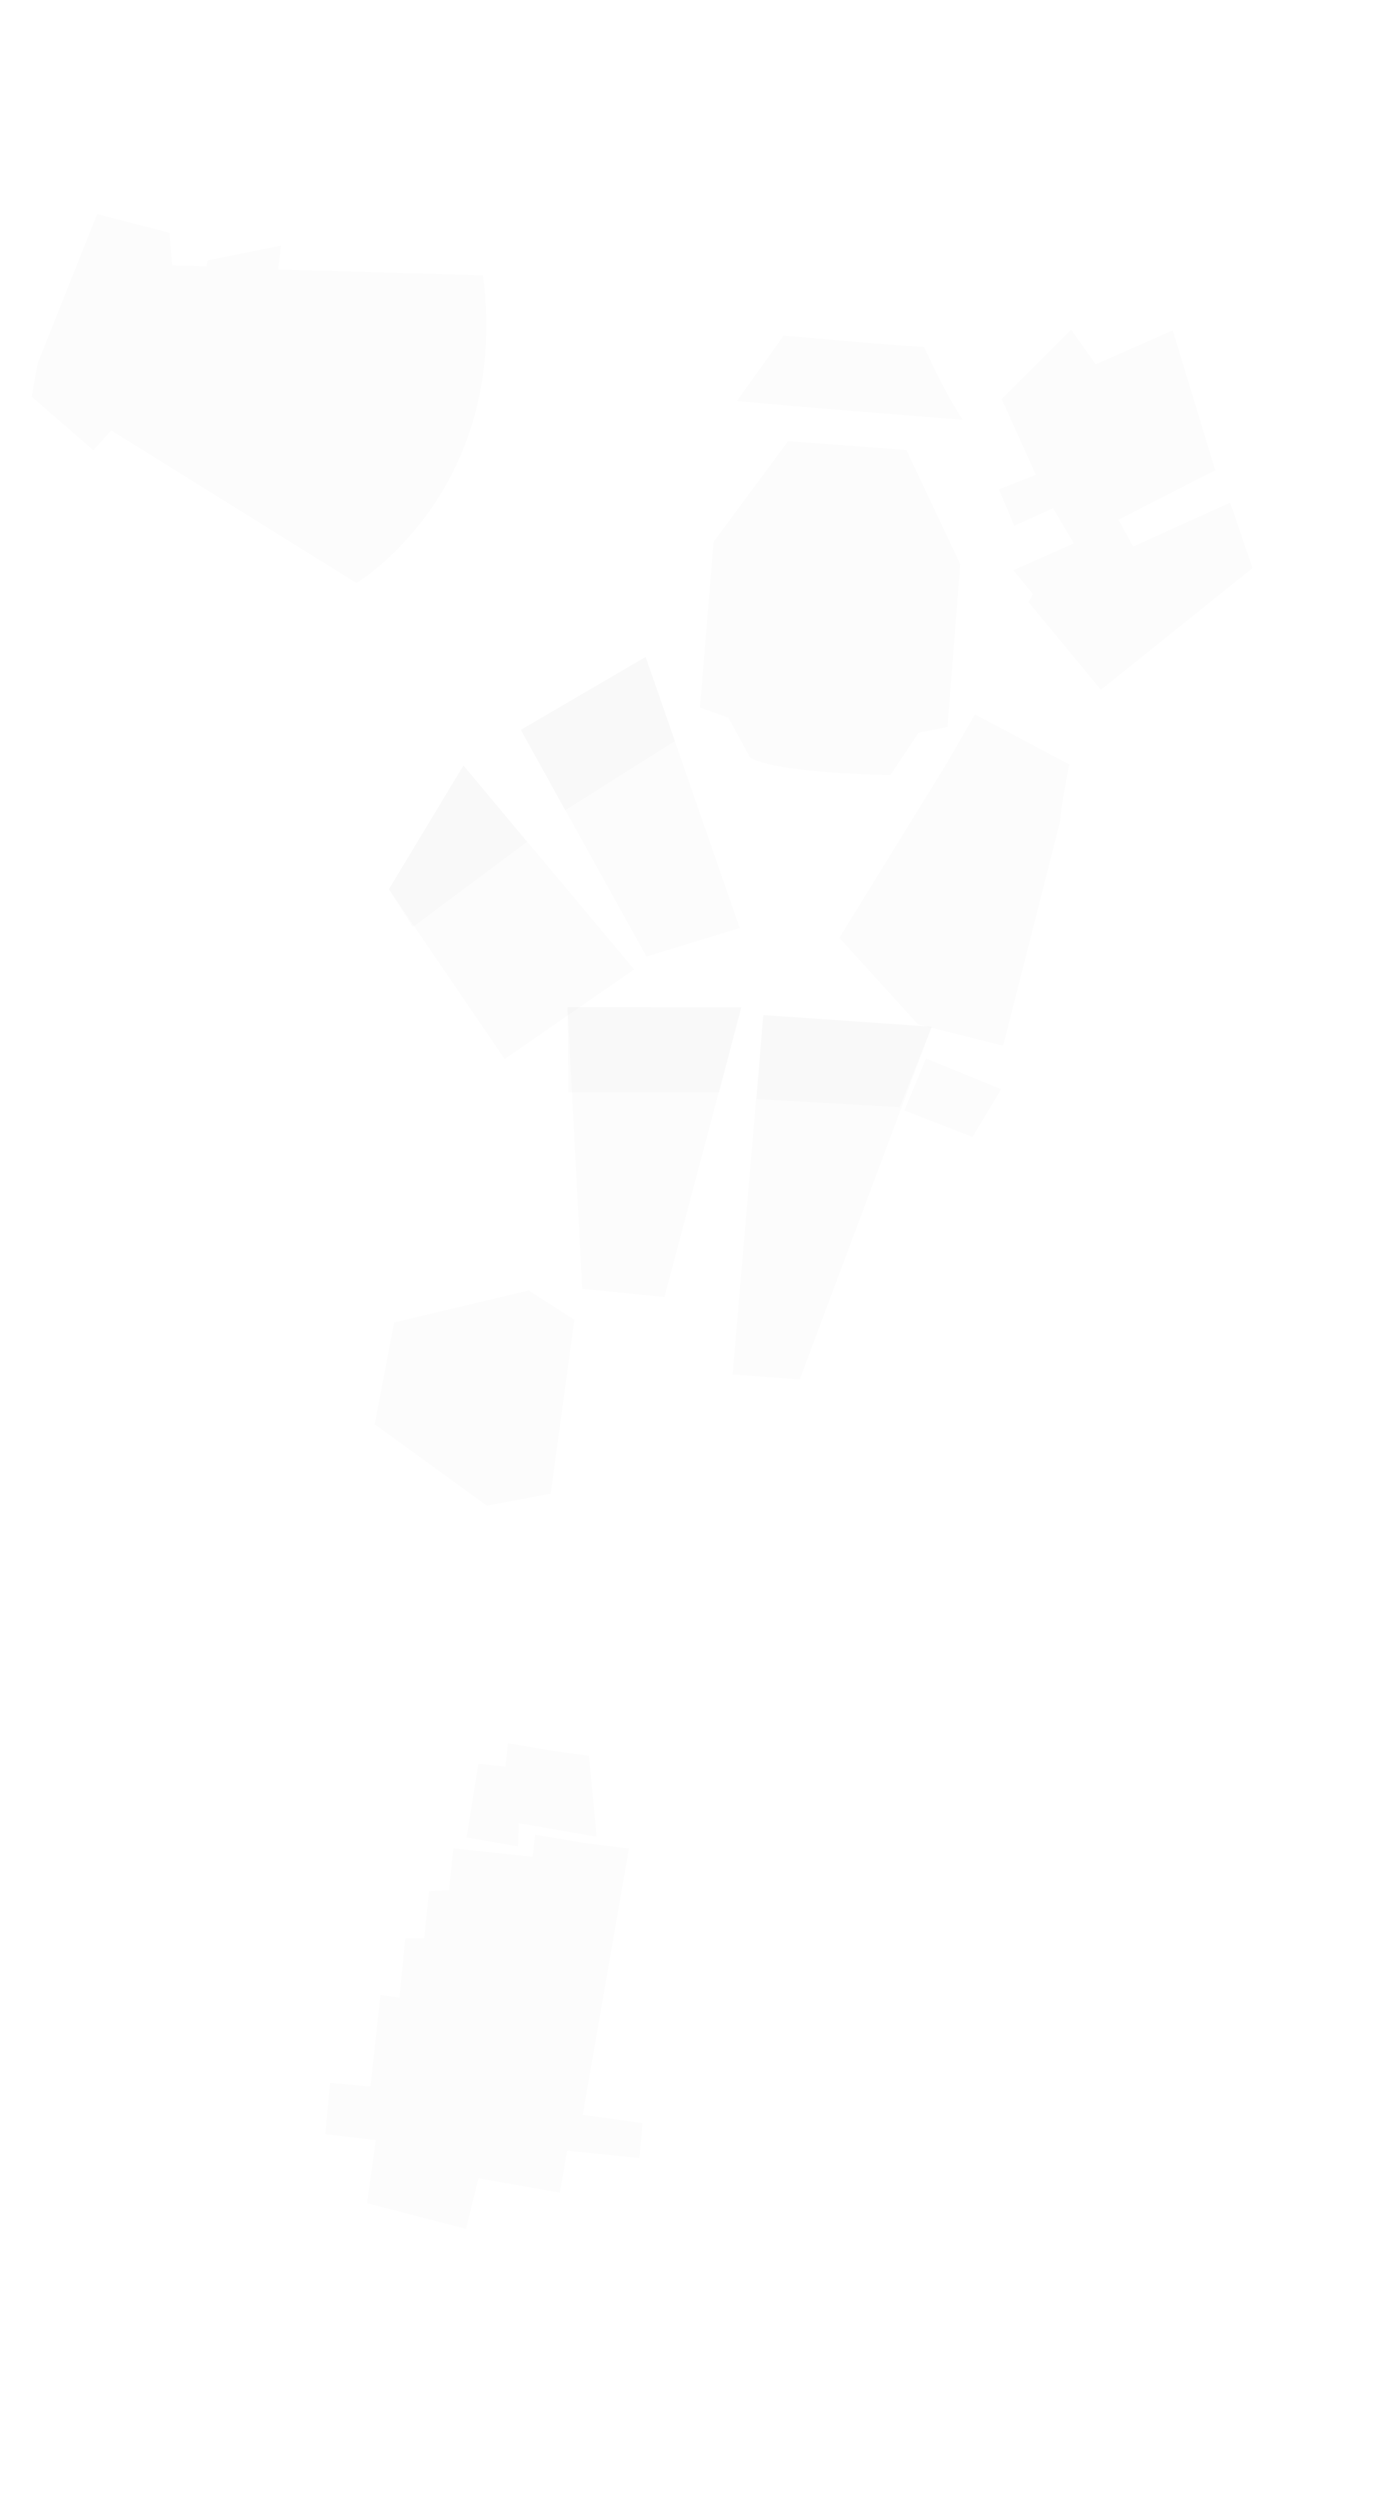 <?xml version="1.0" encoding="UTF-8" standalone="no"?>
<!-- Created with Inkscape (http://www.inkscape.org/) -->

<svg
   version="1.1"
   id="svg824"
   xml:space="preserve"
   width="1478.355"
   height="2666.667"
   viewBox="0 0 1478.355 2666.667"
   sodipodi:docname="Map-blend.svg"
   inkscape:version="1.1.1 (c3084ef, 2021-09-22)"
   xmlns:inkscape="http://www.inkscape.org/namespaces/inkscape"
   xmlns:sodipodi="http://sodipodi.sourceforge.net/DTD/sodipodi-0.dtd"
   xmlns="http://www.w3.org/2000/svg"
   xmlns:svg="http://www.w3.org/2000/svg"><defs
     id="defs828"><clipPath
       clipPathUnits="userSpaceOnUse"
       id="clipPath848"><path
         d="M 0,1222 H 2000 V 0 H 0 Z"
         id="path846" /></clipPath></defs><sodipodi:namedview
     id="namedview826"
     pagecolor="#505050"
     bordercolor="#eeeeee"
     borderopacity="1"
     inkscape:pageshadow="0"
     inkscape:pageopacity="0"
     inkscape:pagecheckerboard="0"
     showgrid="false"
     inkscape:zoom="1.4233138"
     inkscape:cx="1092.8721"
     inkscape:cy="1173.3182"
     inkscape:window-width="1280"
     inkscape:window-height="772"
     inkscape:window-x="0"
     inkscape:window-y="0"
     inkscape:window-maximized="0"
     inkscape:current-layer="g844"
     fit-margin-top="0"
     fit-margin-left="0"
     fit-margin-right="0"
     fit-margin-bottom="0" /><g
     id="g830"
     inkscape:groupmode="layer"
     inkscape:label="Map - layers"
     transform="matrix(1.333,0,0,-1.333,-608.491,2156.401)"><g
       id="g1361"><g
         id="g1362"
         transform="rotate(-90,1009.591,623.398)"><g
           id="g842"><rect
             id="rect1157"
             width="2000.929"
             height="1109.232"
             x="15.687"
             y="-1179.407"
             transform="scale(1,-1)"
             ry="0"
             style="fill:#1a1a1a;fill-opacity:0" /><g
             id="g844"
             clip-path="url(#clipPath848)"
             transform="translate(4.628,-4.628)"
             style="fill:#000000;fill-opacity:0.015"><g
               id="g1052"
               transform="translate(1392.13,477.13)"
               style="fill:#000000;fill-opacity:0.015"><path
                 d="M 19.961,41.919 23.639,69.384 88.443,75.557 77.582,13.182 96.177,12.595 89.007,-28.568 29.996,-19.154 32.396,2.509 13.638,4.581 Z"
                 style="fill:#000000;fill-opacity:0.015;stroke:#1a1a1a;stroke-width:5;stroke-linecap:butt;stroke-linejoin:miter;stroke-miterlimit:10;stroke-dasharray:none;stroke-opacity:0"
                 id="toilet-0"
                 sodipodi:nodetypes="cccccccccc" /></g><g
               style="fill:#000000;fill-opacity:0.015"
               id="g4885"><g
                 id="g1222"
                 transform="translate(1463.014,579.371)"
                 style="fill:#000000;fill-opacity:0.015"><path
                   d="m 27.031,-0.819 -4.469,-35.778 -6.582,-39.303 17.628,-2.124 -6.725,-63.41 33.441,-3.474 0.798,-15.946 37.695,-3.936 0.156,-15.157 47.358,-4.648 -2.205,-15.162 73.311,-8.052 -2.875,-32.316 41.033,-3.864 4.76,40.445 50.482,-7.007 20.548,79.252 -40.482,9.97 11.468,65.201 -33.595,5.805 5.956,57.877 -28.009,2.538 -6.646,-47.91 z"
                   style="fill:#000000;fill-opacity:0.015;fill-rule:nonzero;stroke:none"
                   id="visitorcenter"
                   sodipodi:nodetypes="cccccccccccccccccccccccc" /></g></g><g
               id="g1054"
               transform="translate(1054.581,541.516)"
               style="fill:#000000;fill-opacity:0.015"><path
                 d="m 12.271,-6.693 -23.461,-36.57 25.643,-107.773 81.474,-15.487 65.1,89.742 -9.597,51.187 z"
                 style="fill:#000000;fill-opacity:0.015;fill-rule:nonzero;stroke:none"
                 id="hall1"
                 sodipodi:nodetypes="ccccccc" /></g><g
               id="g1056"
               transform="translate(820.324,674.832)"
               style="fill:#000000;fill-opacity:0.015"><path
                 d="m -3.456,-6.356 -0.165,-139.12 225.36,11.793 6.587,65.828 z"
                 style="fill:#000000;fill-opacity:0.015;fill-rule:nonzero;stroke:none"
                 id="hall2"
                 sodipodi:nodetypes="ccccc" /></g><g
               id="g1058"
               transform="translate(837.177,821.543)"
               style="fill:#000000;fill-opacity:0.015"><path
                 d="M -4.805,-0.548 277.472,-106.243 l -4.051,-53.717 -287.598,24.527 z"
                 style="fill:#000000;fill-opacity:0.015;fill-rule:nonzero;stroke:none"
                 id="hall3"
                 sodipodi:nodetypes="ccccc" /></g><g
               id="g1060"
               transform="translate(605.446,932.611)"
               style="fill:#000000;fill-opacity:0.015"><path
                 d="M 63.098,-8.939 16.732,-99.961 155.694,-185.553 l 69.316,62.917 17.063,68.25 z"
                 style="fill:#000000;fill-opacity:0.015;fill-rule:nonzero;stroke:none"
                 id="hall7"
                 sodipodi:nodetypes="cccccc" /></g><g
               id="g1062"
               transform="translate(546.031,1009.944)"
               style="fill:#000000;fill-opacity:0.015;stroke:none;stroke-opacity:1"><path
                 d="m 76.429,-78.785 -40.078,-75.53 39.795,-22.979 46.366,91.022 c -15.537,1.515 -30.796,4.461 -46.084,7.487 z"
                 style="fill:#000000;fill-opacity:0.015;fill-rule:nonzero;stroke:none;stroke-opacity:1"
                 sodipodi:nodetypes="ccccc"
                 id="toilet-2" /></g><g
               id="g1064"
               transform="translate(354.713,806.031)"
               style="fill:#000000;fill-opacity:0.015"><path
                 d="M 16.078,-5.359 107.415,37.816 237.707,27.599 242.324,4.439 276.197,-18.129 c 0,0 -1.136,-91.984 -14.193,-112.464 l -31.662,-17.236 -8.184,-22.767 -132.525,10.864 -80.646,59.691 z"
                 style="fill:#000000;fill-opacity:0.015;fill-rule:nonzero;stroke:none"
                 id="audi"
                 sodipodi:nodetypes="ccccccccccc" /></g><g
               id="g1066"
               transform="translate(514.32,592.584)"
               style="fill:#000000;fill-opacity:0.015"><path
                 d="M 22.063,-0.669 238.998,74.648 261.869,0 80.427,-100.606 Z"
                 style="fill:#000000;fill-opacity:0.015;fill-rule:nonzero;stroke:none"
                 id="hall6"
                 sodipodi:nodetypes="ccccc" /></g><g
               id="g1068"
               transform="translate(613.216,443.36)"
               style="fill:#000000;fill-opacity:0.015"><path
                 d="M 10.029,2.674 173.253,139.35 244.993,35.666 l -135.925,-92.701 z"
                 style="fill:#000000;fill-opacity:0.015;fill-rule:nonzero;stroke:none"
                 id="hall5"
                 sodipodi:nodetypes="ccccc" /></g><g
               id="g1070"
               transform="translate(230.973,461.708)"
               style="fill:#000000;fill-opacity:0.015"><path
                 d="m 0,0 -4.659,-164.025 -19.1,2.243 11.878,-58.812 4.77,-0.744 L -8,-249 l -26,-2 -15,-58 119.658,-47.701 26.464,-4.723 42.925,49.382 -15.925,14.365 122.17,196.267 C 246.29,-101.412 173,22 0,0"
                 style="fill:#000000;fill-opacity:0.015;fill-rule:nonzero;stroke:none"
                 id="openair"
                 sodipodi:nodetypes="cccccccccccccc" /></g><g
               id="g1072"
               transform="translate(330,877)"
               style="fill:#000000;fill-opacity:0.015"><path
                 d="M 0,0 -55.468,55.611 -27.734,75.362 -55,137 57,171 96.547,93.585 118.113,105.283 82.892,182.955 135.278,200.874 232.691,79.468 162.562,21.563 156.082,24.997 137.006,9.396 115.536,57.784 87.37,41.169 101.447,10.058 72.293,-2.142 60.618,27.376 Z"
                 style="fill:#000000;fill-opacity:0.015;fill-rule:nonzero;stroke:none"
                 id="canteen"
                 sodipodi:nodetypes="ccccccccccccccccccc" /></g><g
               id="g1074"
               transform="translate(370.766,845)"
               style="fill:#000000;fill-opacity:0.015"><path
                 d="M -24.135,0.852 C -42.144,-11.036 -62.944,-21.046 -82.423,-30.166 c -2.223,-37.514 -5.951,-74.954 -9.115,-112.405 l 52.319,-37.413 c 5.649,59.782 10.233,121.665 15.084,180.836 z"
                 style="fill:#000000;fill-opacity:0.015;fill-rule:nonzero;stroke:none"
                 id="toilet-1"
                 sodipodi:nodetypes="ccccc" /></g><g
               id="g1076"
               style="fill:#000000;fill-opacity:0.015;stroke:none"><path
                 style="fill:#000000;stroke:none;stroke-width:0.75px;stroke-linecap:butt;stroke-linejoin:miter;stroke-opacity:1;fill-opacity:0.015"
                 d="m 857.736,816.394 24.609,60.192 38.243,-22.946 -21.283,-54.538 z"
                 id="toilet-3" /></g><g
               id="g1078"
               style="fill:#000000;fill-opacity:0.015"><path
                 style="fill:#000000;stroke:none;stroke-width:0.75px;stroke-linecap:butt;stroke-linejoin:miter;stroke-opacity:1;fill-opacity:0.015"
                 d="m 722.284,386.325 -99.039,59.71 61.154,50.852 68.132,-91.396 z"
                 id="hall10" /></g><g
               id="g1080"
               style="fill:#000000;fill-opacity:0.015"><path
                 style="fill:#000000;fill-opacity:0.015;stroke:none;stroke-width:0.75px;stroke-linecap:butt;stroke-linejoin:miter;stroke-opacity:1"
                 d="m 594.748,491.978 -58.364,99.938 67.322,23.419 55.435,-87.872 z"
                 id="hall9"
                 sodipodi:nodetypes="ccccc" /></g><g
               id="g1082"
               style="fill:#000000;fill-opacity:0.015"><path
                 style="fill:#000000;fill-opacity:0.015;stroke:none;stroke-width:0.75px;stroke-linecap:butt;stroke-linejoin:miter;stroke-opacity:1"
                 d="m 816.703,529.355 0.165,139.12 67.791,-17.557 0.075,-120.844 z"
                 id="hall4"
                 sodipodi:nodetypes="ccccc" /></g><g
               id="g1084"
               style="fill:#000000;fill-opacity:0.015"><path
                 style="fill:#000000;fill-opacity:0.015;stroke:none;stroke-width:0.75px;stroke-linecap:butt;stroke-linejoin:miter;stroke-opacity:1"
                 d="m 823,686.11 9.372,134.885 64.337,-25.625 -6.487,-114.604 z"
                 id="hall8"
                 sodipodi:nodetypes="ccccc"
                 inkscape:transform-center-x="74.921922"
                 inkscape:transform-center-y="10.241126" /></g></g></g></g></g></g></svg>
